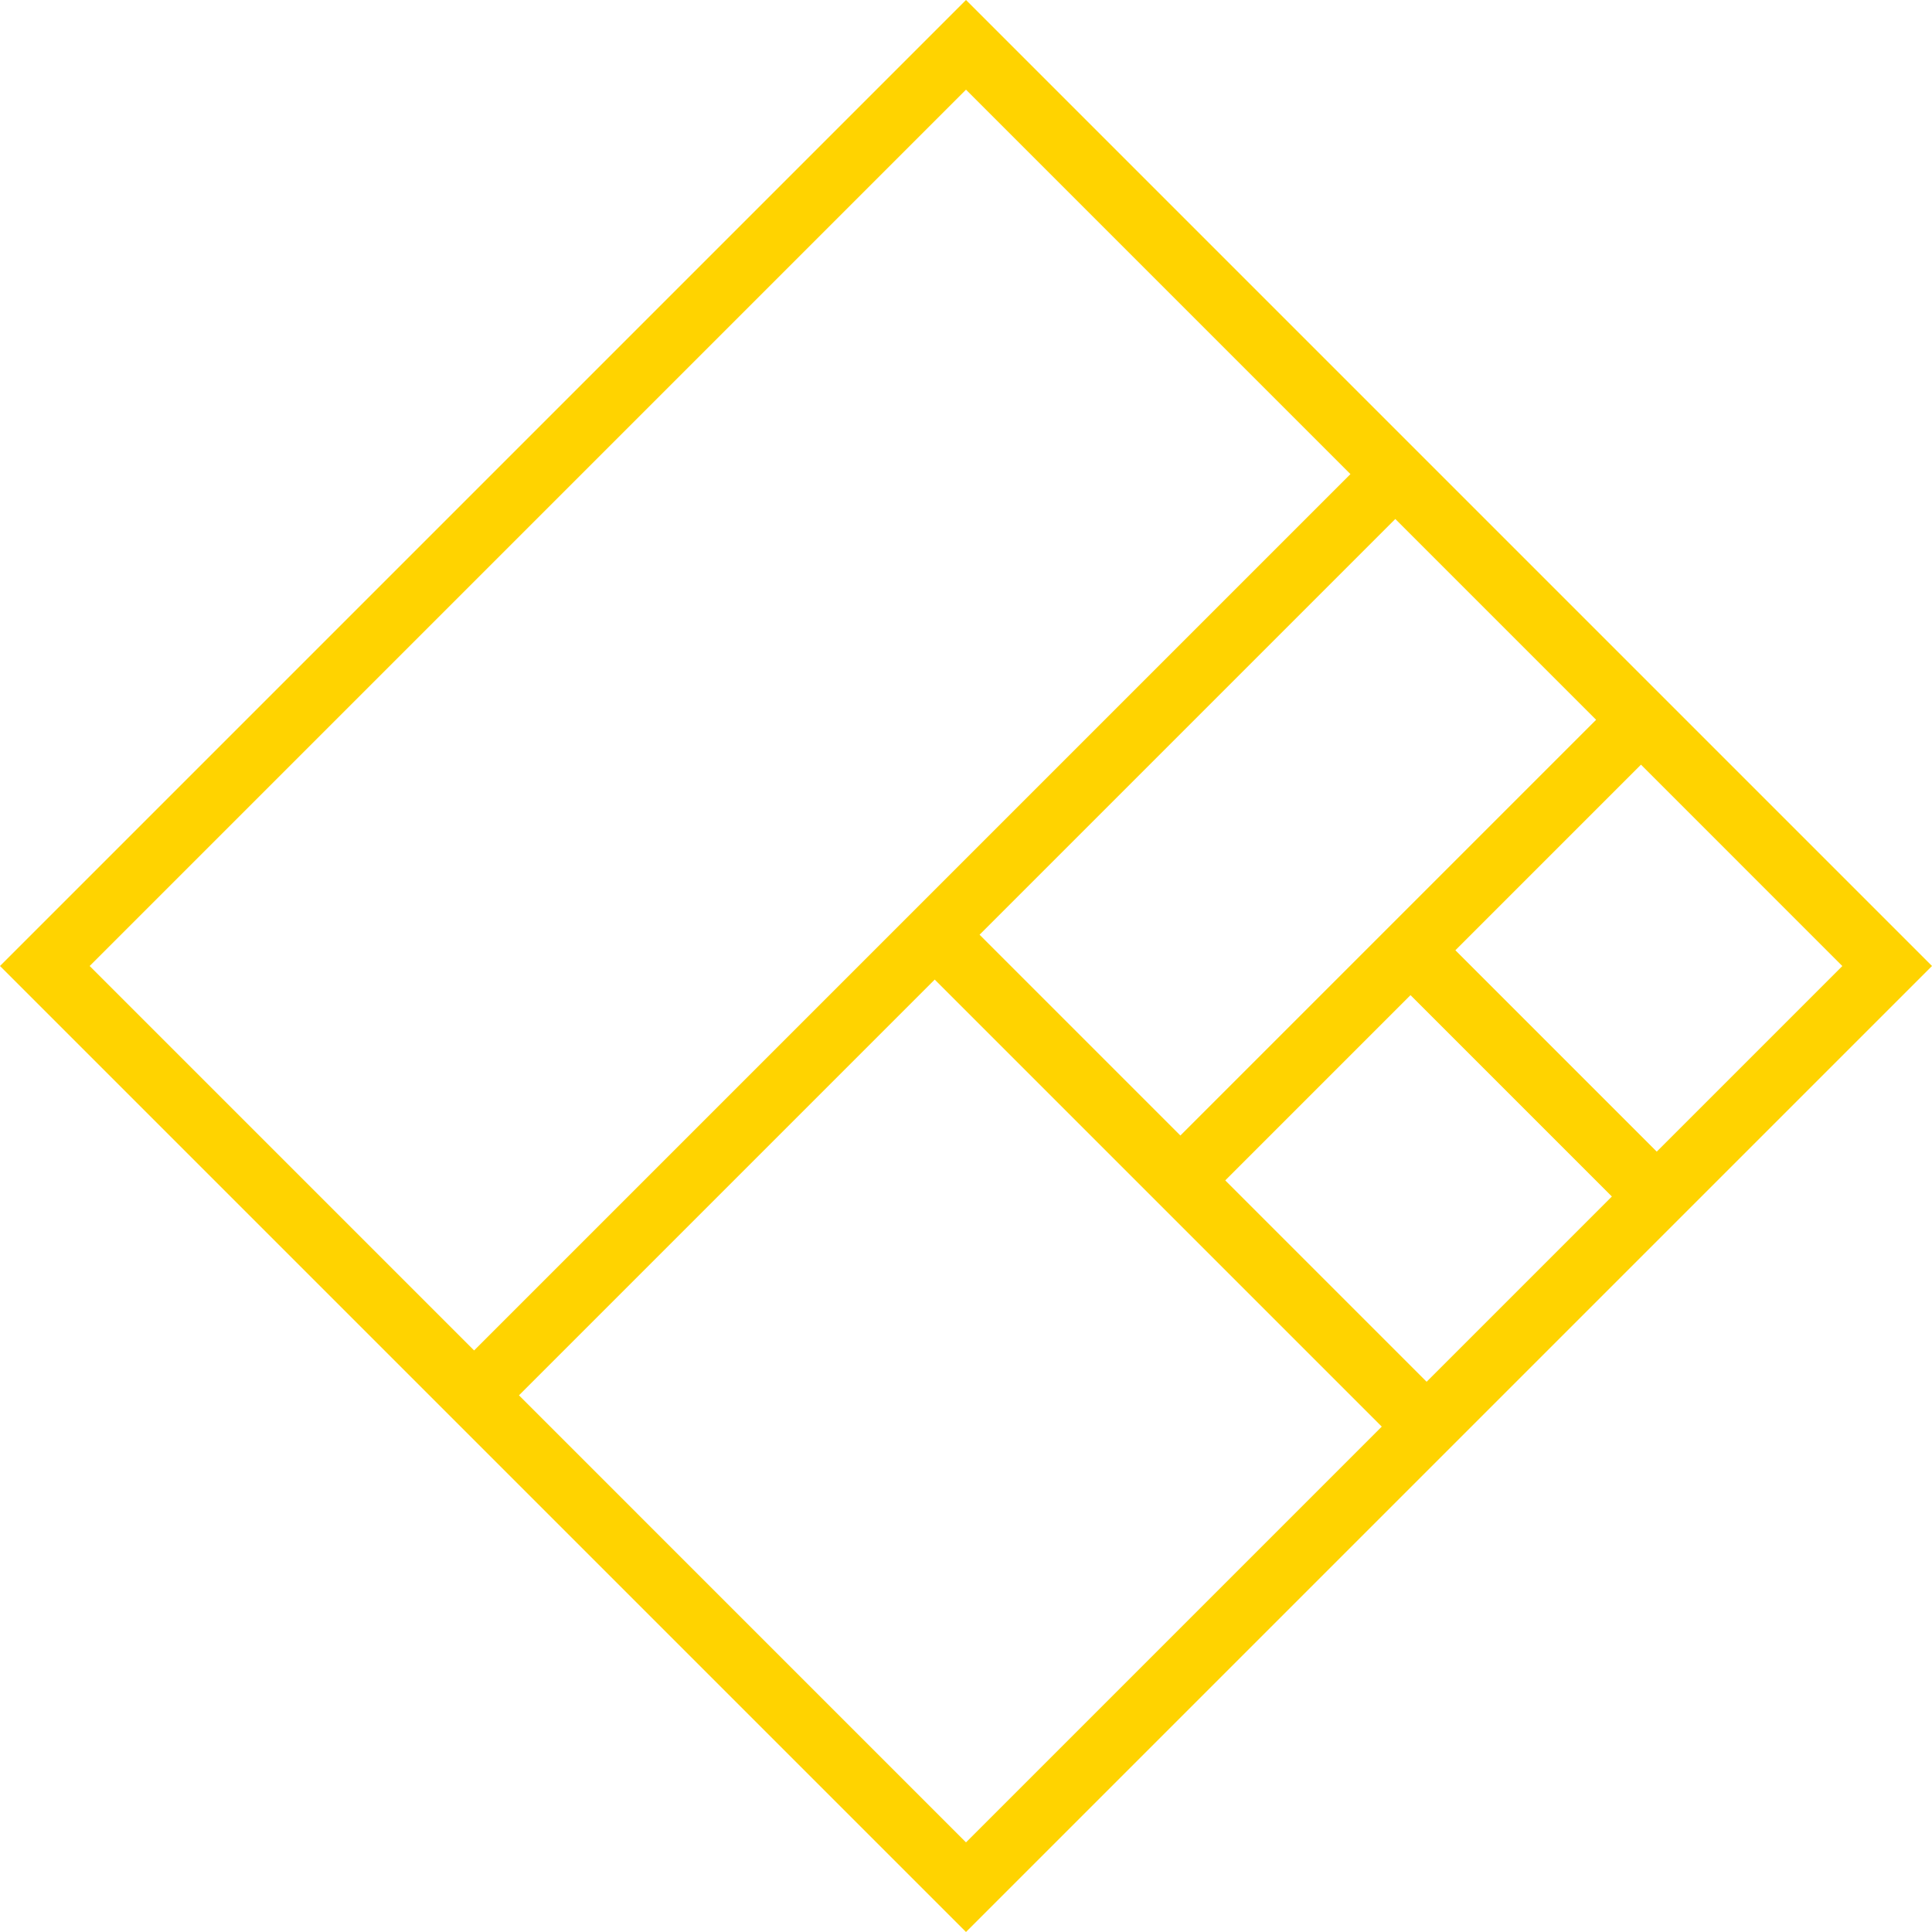<svg xmlns="http://www.w3.org/2000/svg" width="163" height="163" viewBox="0 0 163 163">
  <g id="Grupo_135" data-name="Grupo 135" transform="translate(-199.74 -19.462)">
    <g id="Grupo_130" data-name="Grupo 130" transform="translate(199.74 19.462)">
      <path id="Trazado_357" data-name="Trazado 357" d="M281.24,182.462l-81.5-81.5,81.5-81.5,81.5,81.5Zm-73.935-81.5L281.24,174.9l73.935-73.935L281.24,27.027Z" transform="translate(-199.74 -19.462)" fill="#ffd300"/>
    </g>
    <g id="Grupo_131" data-name="Grupo 131" transform="translate(237.812 57.533)">
      <rect id="Rectángulo_129" data-name="Rectángulo 129" width="110.012" height="5.354" transform="translate(0 77.791) rotate(-45)" fill="#ffd300"/>
    </g>
    <g id="Grupo_132" data-name="Grupo 132" transform="translate(276.679 96.4)">
      <rect id="Rectángulo_130" data-name="Rectángulo 130" width="5.354" height="58.746" transform="matrix(0.707, -0.707, 0.707, 0.707, 0, 3.786)" fill="#ffd300"/>
    </g>
    <g id="Grupo_133" data-name="Grupo 133" transform="translate(297.396 78.3)">
      <rect id="Rectángulo_131" data-name="Rectángulo 131" width="55.006" height="5.354" transform="translate(0 38.895) rotate(-45)" fill="#ffd300"/>
    </g>
    <g id="Grupo_134" data-name="Grupo 134" transform="translate(316.844 97.737)">
      <rect id="Rectángulo_132" data-name="Rectángulo 132" width="5.354" height="29.374" transform="translate(0 3.786) rotate(-45)" fill="#ffd300"/>
    </g>
  </g>
</svg>
